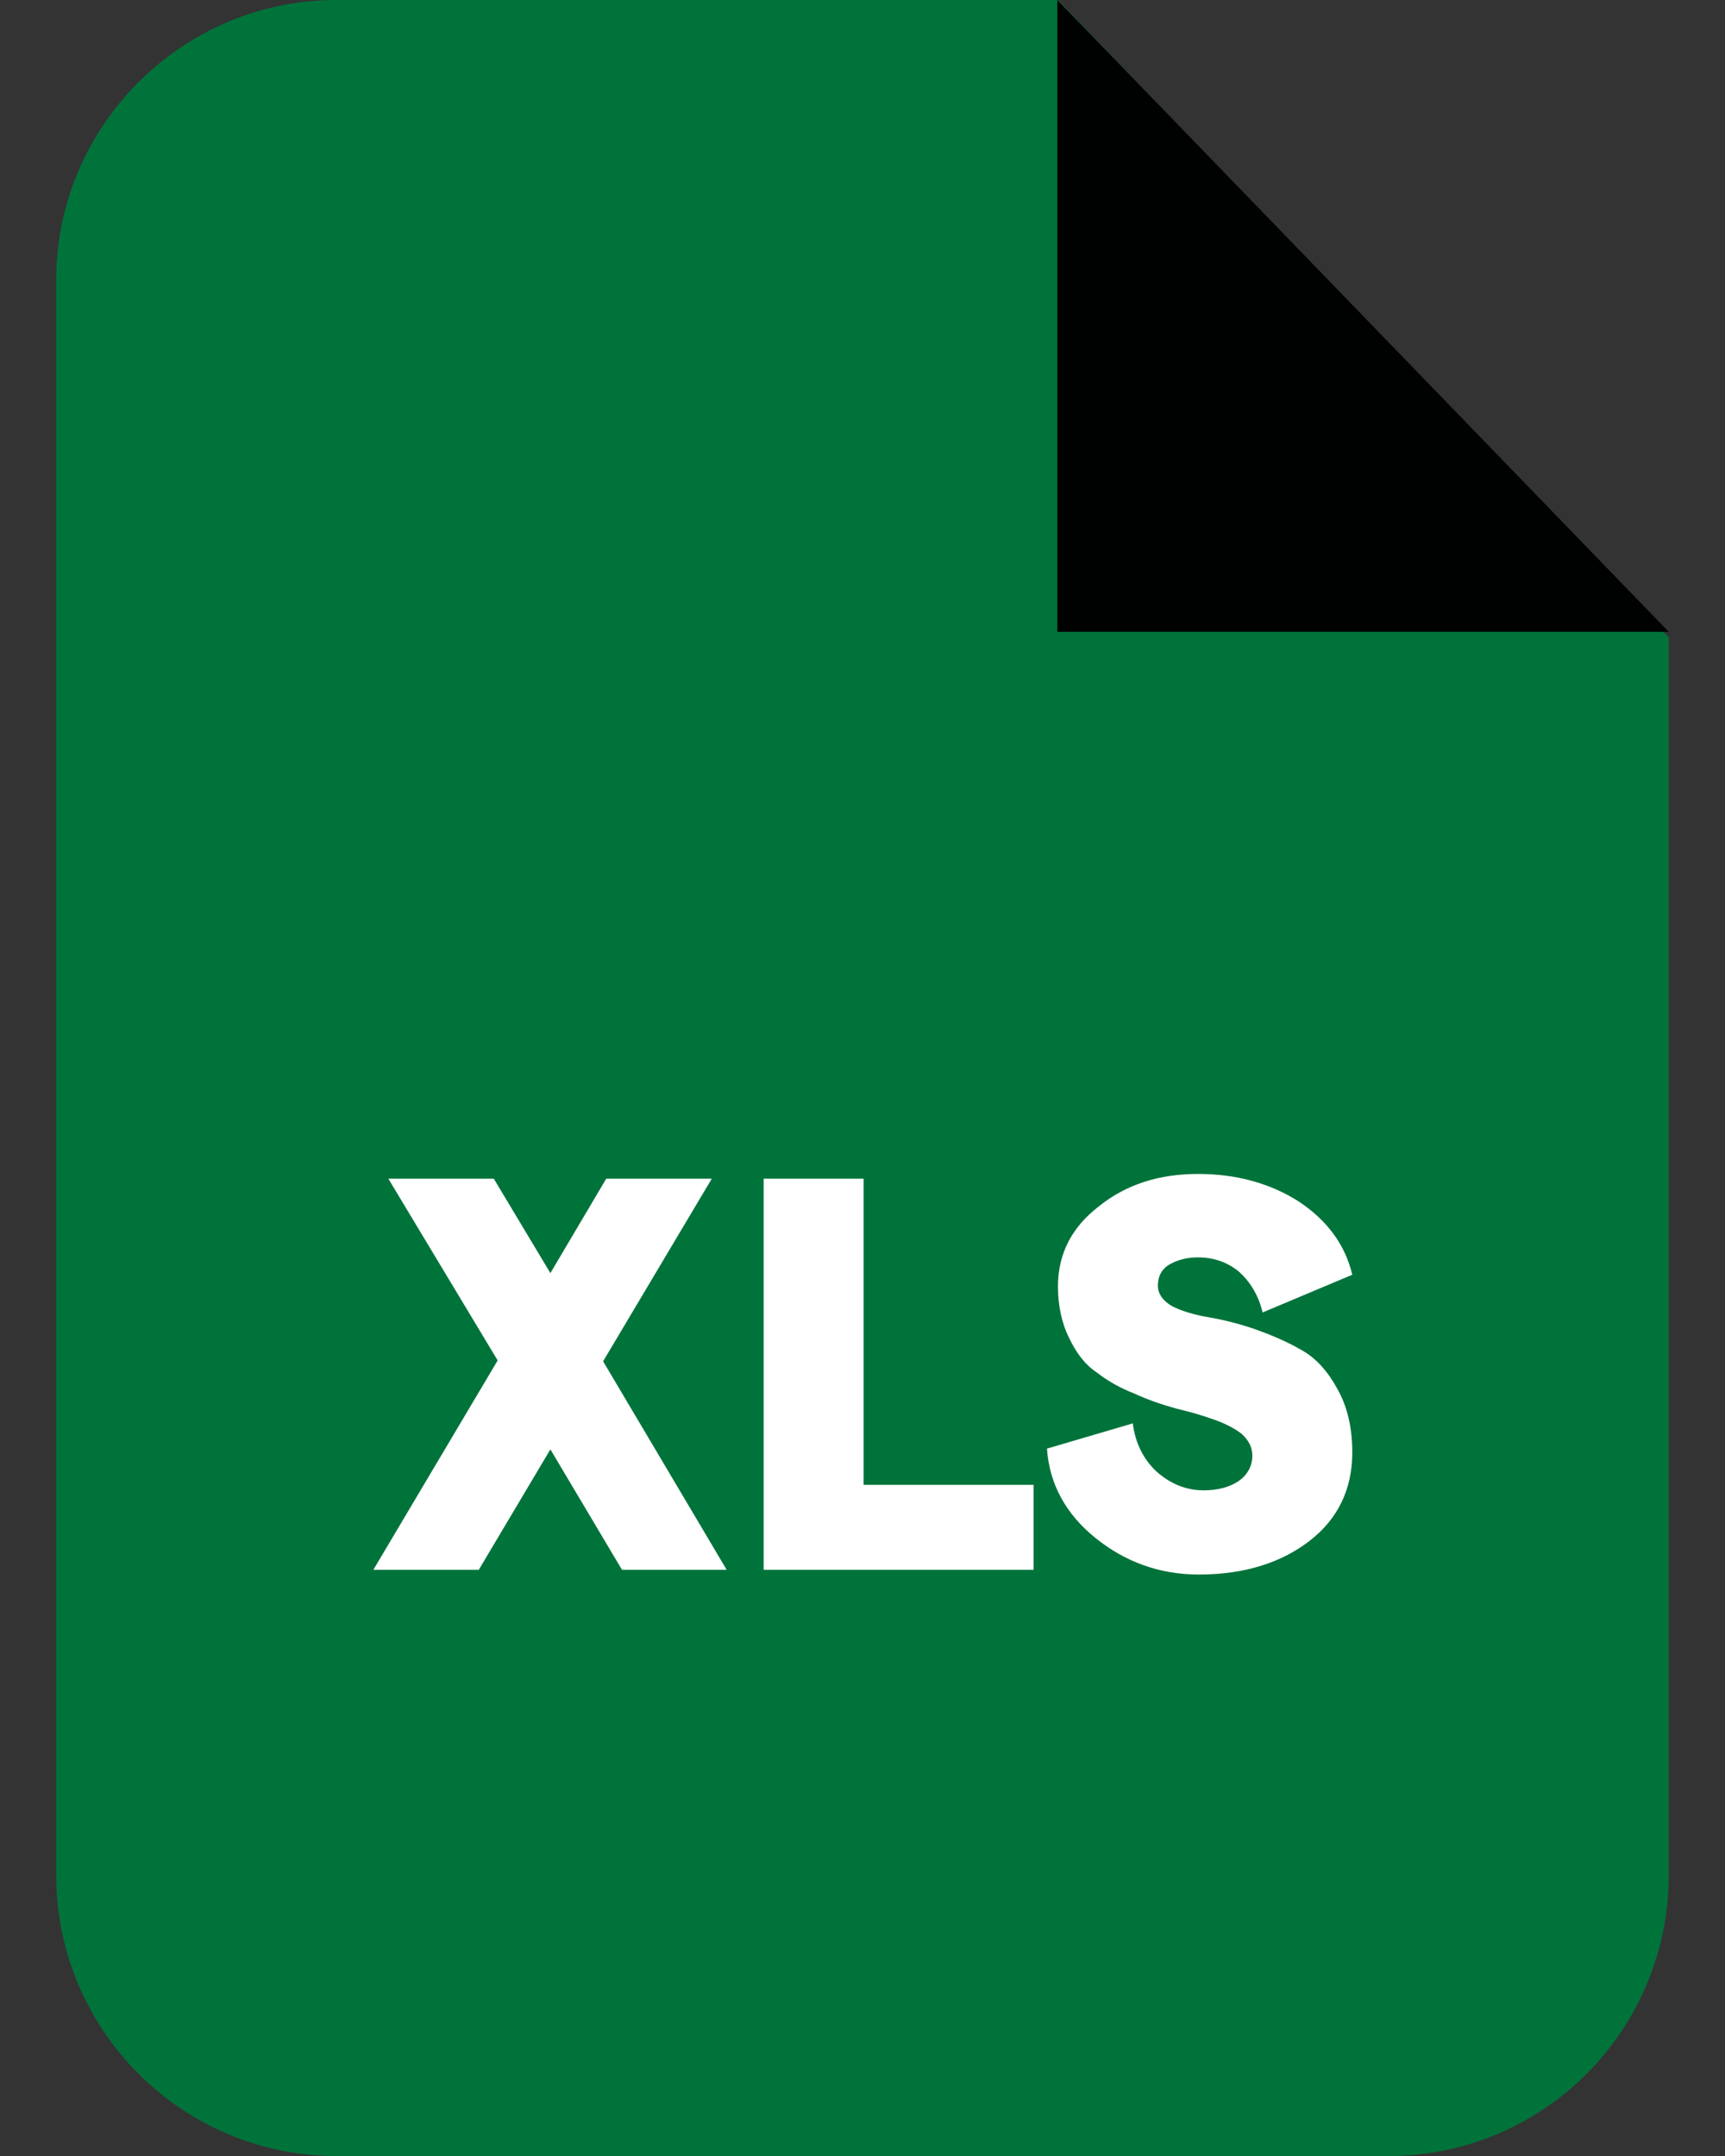 <svg width="16" height="20" viewBox="0 0 16 20" fill="none" xmlns="http://www.w3.org/2000/svg">
<rect x="0" y="0" width="16" height="20" fill="#333333" stroke="none"/>
<path fill-rule="evenodd" clip-rule="evenodd" d="M3.12 0H9.813L15.478 5.912V17.394C15.478 18.832 14.317 20 12.879 20H3.12C1.689 20 0.521 18.832 0.521 17.394V2.599C0.521 1.168 1.689 0 3.12 0Z" fill="#00733B"/>
<path fill-rule="evenodd" clip-rule="evenodd" d="M9.807 0V5.861H15.478L9.807 0Z" fill="#000101"/>
<path d="M6.74 14.562H5.769L5.105 13.445L4.441 14.562H3.463L4.616 12.62L3.602 10.934H4.58L5.105 11.81L5.623 10.934H6.602L5.594 12.628L6.74 14.562ZM7.083 14.562V10.934H8.01V13.774H9.587V14.562H7.083V14.562ZM11.12 14.606C10.755 14.606 10.434 14.489 10.156 14.263C9.886 14.044 9.733 13.766 9.711 13.438L10.507 13.204C10.529 13.38 10.602 13.533 10.726 13.65C10.857 13.766 11.003 13.825 11.164 13.825C11.295 13.825 11.405 13.796 11.492 13.737C11.572 13.679 11.616 13.598 11.616 13.504C11.616 13.423 11.58 13.358 11.514 13.299C11.448 13.248 11.361 13.204 11.258 13.168C11.156 13.131 11.032 13.095 10.908 13.066C10.777 13.029 10.645 12.985 10.521 12.927C10.39 12.876 10.273 12.81 10.171 12.73C10.061 12.657 9.981 12.547 9.915 12.409C9.85 12.277 9.813 12.117 9.813 11.934C9.813 11.635 9.937 11.387 10.193 11.19C10.448 10.985 10.755 10.89 11.113 10.89C11.47 10.89 11.784 10.978 12.047 11.146C12.31 11.321 12.477 11.547 12.543 11.825L11.711 12.175C11.675 12.022 11.601 11.898 11.499 11.803C11.397 11.715 11.266 11.664 11.113 11.664C10.996 11.664 10.908 11.693 10.835 11.737C10.769 11.781 10.74 11.847 10.74 11.927C10.74 12 10.784 12.066 10.872 12.117C10.959 12.161 11.076 12.197 11.207 12.219C11.339 12.241 11.485 12.277 11.638 12.329C11.799 12.387 11.937 12.445 12.076 12.526C12.207 12.599 12.317 12.723 12.404 12.883C12.499 13.051 12.543 13.248 12.543 13.475C12.543 13.81 12.412 14.088 12.149 14.292C11.886 14.496 11.543 14.606 11.12 14.606Z" fill="white"/>
</svg>
